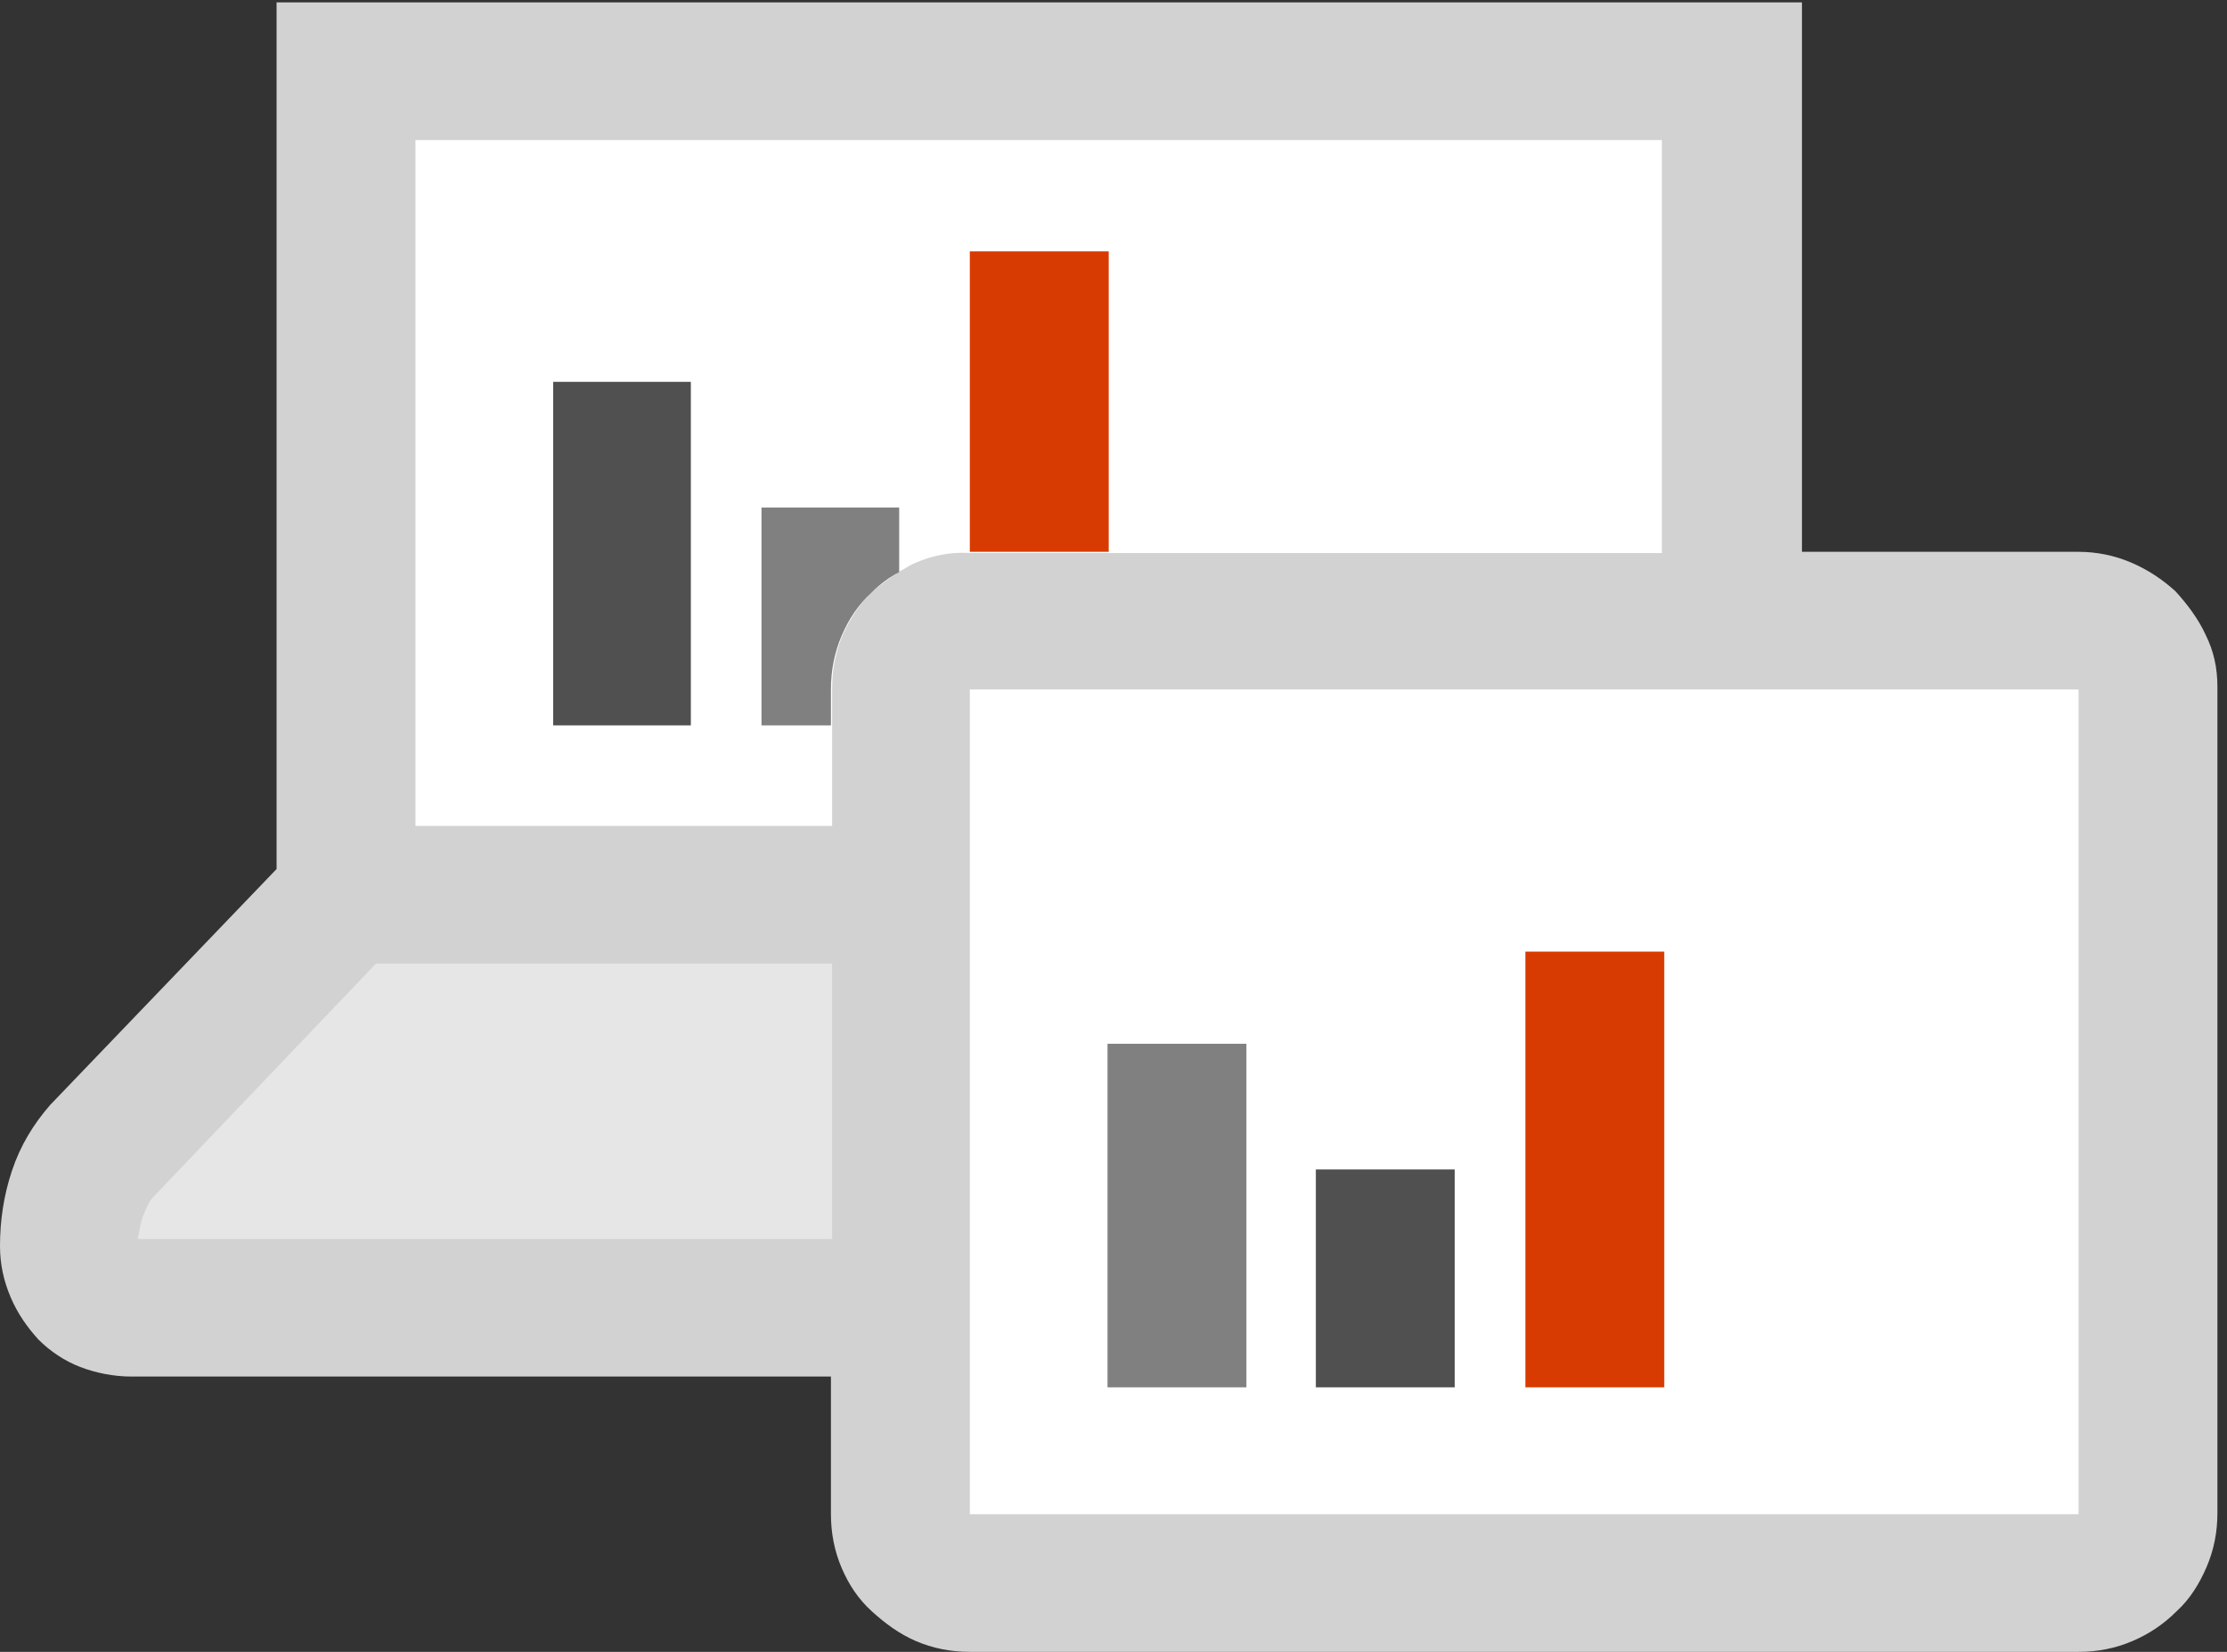 <?xml version="1.0" encoding="utf-8"?>
<!-- Generator: Adobe Illustrator 21.1.0, SVG Export Plug-In . SVG Version: 6.00 Build 0)  -->
<svg version="1.1" id="Capa_1" xmlns="http://www.w3.org/2000/svg" xmlns:xlink="http://www.w3.org/1999/xlink" x="0px" y="0px"
	 viewBox="0 0 186 138" style="enable-background:new 0 0 186 138;" xml:space="preserve">
<rect x="0" y="0" width="186" height="138" fill="#333333" stroke="none"/>
<style type="text/css">
	.st0{fill:#D2D2D2;}
	.st1{fill:#FFFFFF;}
	.st2{fill:#E6E6E6;}
	.st3{fill:#808080;}
	.st4{fill:#505050;}
	.st5{fill:#D83B01;}
</style>
<title>Graphic11_officeforall</title>
<desc>Created with Sketch.</desc>
<path id="Path" class="st0" d="M181.7,49.4c-1.1-1-2.3-1.8-3.7-2.4c-1.4-0.6-2.9-0.9-4.4-0.9h-23.1V0.2H23.1v72.4L4.2,92.3
	c-1.4,1.6-2.5,3.4-3.2,5.5c-0.7,2.1-1,4.2-1,6.3c0,1.5,0.3,2.9,0.9,4.3s1.4,2.5,2.3,3.5c1,1,2.2,1.8,3.5,2.3S9.5,115,11,115h58.4
	v11.5c0,1.6,0.3,3.1,0.9,4.5c0.6,1.4,1.4,2.6,2.5,3.6c1.1,1,2.3,1.9,3.7,2.5c1.4,0.6,2.9,0.9,4.5,0.9h92.6c1.6,0,3.1-0.3,4.5-0.9
	c1.4-0.6,2.6-1.4,3.7-2.5c1.1-1,1.9-2.3,2.5-3.7c0.6-1.4,0.9-2.9,0.9-4.5v-69c0-1.6-0.3-3-1-4.4C183.6,51.7,182.7,50.5,181.7,49.4z"
	/>
<polygon id="Path_1_" class="st1" points="81,126.5 173.6,126.5 173.6,57.6 81,57.6 "/>
<path id="Path_2_" class="st1" d="M76.5,47c-0.5,0.2-0.9,0.5-1.3,0.7c-0.8,0.5-1.6,1.1-2.3,1.7c-1.1,1-1.9,2.3-2.5,3.6
	c-0.6,1.4-0.9,2.9-0.9,4.5v3v8.5H34.7V11.7h104.1v34.5H92.6H81C79.4,46.1,77.9,46.4,76.5,47L76.5,47z"/>
<path id="Fill-4" class="st2" d="M12.8,100c-0.4,0.4-0.6,1-0.9,1.7c-0.2,0.7-0.3,1.3-0.4,1.8h57.9v-23h-38L12.8,100z"/>
<g>
	<polygon id="Fill-5" class="st3" points="92.5,115.9 104.1,115.9 104.1,87.2 92.5,87.2 	"/>
	<polygon id="Fill-6" class="st4" points="109.9,115.9 121.5,115.9 121.5,97.7 109.9,97.7 	"/>
	<polygon id="Fill-7" class="st5" points="127.4,115.9 139,115.9 139,79.5 127.4,79.5 	"/>
</g>
<g>
	<polygon id="Fill-8" class="st4" points="46.2,60.6 57.7,60.6 57.7,31.9 46.2,31.9 	"/>
	<path id="Fill-10" class="st3" d="M63.6,42.4v18.2h5.8v-3c0-1.6,0.3-3.1,0.9-4.5c0.6-1.4,1.4-2.6,2.5-3.6c0.7-0.7,1.5-1.3,2.3-1.7
		v-5.4H63.6z"/>
	<polygon id="Fill-11" class="st5" points="81,21 81,46.1 81,46.1 92.6,46.1 92.6,21 	"/>
</g>
<path id="Path_3_" class="st2" d="M69.4,103.5H11.6c0.1-0.5,0.2-1.2,0.4-1.8c0.2-0.7,0.5-1.2,0.9-1.7l18.6-19.5h38V103.5z"/>
</svg>
